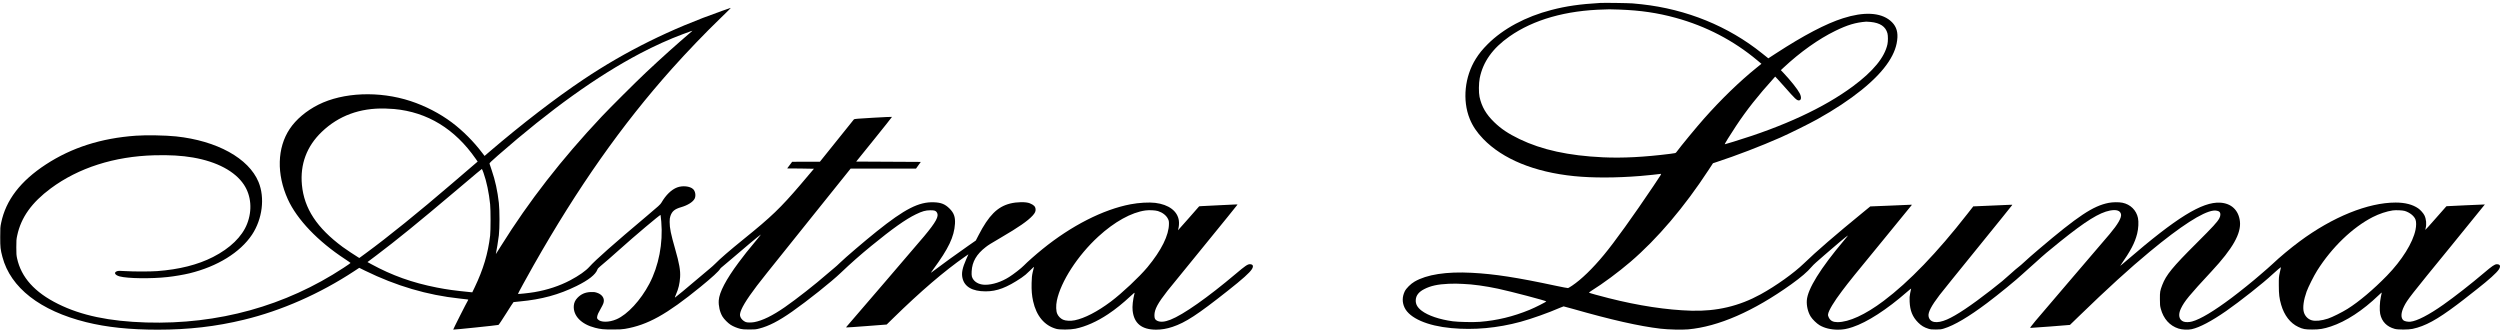 <?xml version="1.0" standalone="no"?>
<!DOCTYPE svg PUBLIC "-//W3C//DTD SVG 20010904//EN"
 "http://www.w3.org/TR/2001/REC-SVG-20010904/DTD/svg10.dtd">
<svg version="1.0" xmlns="http://www.w3.org/2000/svg"
 width="7295pt" height="962pt" viewBox="0 0 7295 962"
 preserveAspectRatio="xMidYMid meet">
<g transform="translate(0,962) scale(0.1,-0.1)"
fill="#000000" stroke="none">
<path d="M46695 9534 c-596 -35 -992 -92 -1425 -205 -751 -194 -1408 -547
-1860 -999 -150 -150 -248 -270 -345 -425 -326 -518 -397 -1211 -179 -1751 84
-209 210 -397 394 -587 571 -591 1494 -969 2650 -1086 540 -55 1227 -53 1935
4 198 17 536 51 592 61 32 6 25 -6 -207 -350 -597 -887 -1137 -1639 -1446
-2011 -334 -404 -662 -721 -929 -900 -54 -36 -108 -68 -119 -71 -12 -2 -167
27 -346 65 -1148 246 -1797 346 -2465 381 -739 39 -1314 -50 -1669 -258 -111
-64 -242 -195 -285 -282 -77 -160 -79 -323 -5 -478 146 -305 662 -531 1364
-596 661 -62 1348 1 2020 184 323 88 815 263 1149 409 52 22 100 41 107 41 8
0 123 -31 256 -69 1141 -326 1951 -509 2573 -582 227 -26 623 -36 802 -20 888
80 1909 527 3013 1316 284 204 471 364 592 508 26 32 85 90 130 129 45 38 154
134 242 212 268 237 674 576 691 576 3 0 -52 -69 -123 -152 -684 -812 -1056
-1411 -1079 -1742 -11 -161 32 -343 113 -473 51 -82 173 -201 258 -252 142
-85 331 -131 537 -131 149 0 261 20 428 76 427 142 1002 514 1585 1024 71 63
127 106 123 97 -4 -10 -16 -68 -28 -130 -18 -93 -21 -134 -16 -247 11 -266 84
-446 247 -610 94 -94 172 -142 300 -182 65 -20 95 -23 220 -23 128 1 155 4
232 28 306 94 722 340 1263 746 333 250 863 683 1035 846 52 50 117 108 145
130 27 22 138 120 245 219 218 200 367 326 707 599 745 598 1140 843 1451 903
189 36 299 0 323 -105 22 -99 -89 -294 -333 -583 -40 -48 -583 -682 -1206
-1410 -1060 -1236 -1132 -1323 -1105 -1326 15 -1 281 18 591 42 l563 45 262
254 c833 808 1475 1393 2067 1883 908 751 1537 1157 1857 1199 73 10 157 -10
183 -42 31 -40 27 -112 -10 -182 -59 -111 -179 -241 -665 -726 -700 -697 -888
-927 -1000 -1220 -65 -171 -70 -201 -69 -410 0 -171 3 -200 26 -286 78 -291
260 -494 516 -576 106 -35 277 -43 388 -18 228 50 575 233 999 527 404 281
1092 824 1351 1068 56 52 137 124 179 159 64 53 77 60 71 40 -3 -13 -18 -80
-33 -149 -26 -117 -28 -141 -27 -365 0 -262 14 -381 69 -570 90 -309 266 -536
500 -645 137 -64 195 -75 405 -75 217 0 332 19 545 89 443 147 931 465 1393
910 50 49 92 85 92 80 0 -5 -12 -61 -26 -124 -34 -153 -43 -390 -20 -500 48
-225 192 -373 426 -437 94 -26 400 -25 520 1 369 80 709 265 1295 705 134 100
187 142 580 451 354 278 574 476 640 576 63 95 41 154 -56 154 -63 0 -136 -49
-379 -256 -363 -309 -859 -697 -1185 -926 -421 -297 -771 -477 -960 -495 -73
-7 -165 11 -200 38 -85 68 -79 221 16 412 96 192 174 293 1378 1765 540 662
981 1205 979 1206 -1 1 -254 -9 -561 -24 l-558 -27 -23 -24 c-13 -13 -150
-169 -306 -347 -155 -177 -285 -321 -287 -318 -2 2 0 21 6 42 33 121 19 272
-35 382 -30 61 -118 160 -180 202 -164 113 -383 170 -659 170 -804 0 -1838
-418 -2805 -1136 -262 -194 -579 -458 -785 -654 -49 -47 -117 -108 -150 -135
-33 -27 -132 -113 -220 -190 -184 -162 -586 -486 -820 -661 -524 -393 -914
-627 -1158 -694 -86 -24 -188 -26 -248 -5 -136 48 -168 199 -81 380 105 219
239 381 900 1093 614 660 863 1101 823 1453 -38 328 -252 529 -580 546 -524
27 -1269 -434 -2711 -1676 -118 -102 -208 -176 -200 -164 308 443 422 660 492
933 38 149 48 346 24 460 -48 228 -220 397 -454 445 -103 21 -280 19 -400 -4
-454 -88 -894 -381 -2042 -1356 -162 -137 -347 -299 -410 -360 -64 -60 -145
-131 -181 -157 -35 -25 -129 -106 -209 -179 -185 -169 -320 -282 -595 -495
-585 -455 -1005 -736 -1280 -856 -304 -132 -511 -94 -540 99 -16 111 82 299
321 613 56 74 557 695 1113 1379 556 685 1011 1248 1011 1253 0 4 -35 5 -77 2
-104 -7 -964 -44 -1019 -44 l-42 0 -174 -222 c-878 -1126 -1701 -1981 -2443
-2538 -535 -402 -1013 -621 -1348 -620 -133 1 -206 41 -253 136 -22 44 -25 62
-20 98 16 106 171 364 408 677 206 274 368 474 1217 1507 449 547 818 998 819
1003 3 6 -21 8 -60 4 -34 -3 -308 -15 -608 -26 l-545 -22 -215 -176 c-796
-650 -1372 -1148 -1721 -1487 -291 -282 -815 -656 -1265 -903 -625 -343 -1280
-498 -2017 -477 -715 20 -1547 146 -2417 367 -271 68 -561 149 -573 159 -4 3
28 28 70 55 348 217 787 543 1138 843 787 674 1574 1600 2285 2688 l125 191
100 33 c562 183 1307 469 1870 718 279 124 837 400 1075 533 1002 558 1737
1150 2082 1679 162 248 242 471 255 710 10 207 -57 363 -212 491 -288 237
-768 261 -1375 67 -500 -159 -1143 -496 -1957 -1025 l-223 -145 -24 19 c-13
10 -85 68 -160 128 -985 791 -2198 1285 -3511 1430 -77 8 -196 20 -265 26
-123 10 -827 20 -945 13z m566 -194 c606 -22 1107 -95 1634 -240 889 -244
1688 -660 2382 -1240 l122 -102 -137 -110 c-504 -407 -1038 -924 -1542 -1493
-223 -252 -667 -790 -805 -977 -19 -26 -28 -28 -180 -47 -756 -95 -1387 -128
-1965 -101 -999 47 -1779 217 -2430 531 -329 159 -537 298 -739 494 -237 229
-365 450 -428 737 -27 126 -24 396 5 546 95 478 377 874 867 1217 704 493
1652 763 2770 788 61 2 126 4 145 5 19 1 155 -3 301 -8z m7321 -360 c281 -27
441 -135 494 -334 18 -66 18 -233 0 -316 -82 -384 -417 -792 -1012 -1232 -845
-624 -2010 -1165 -3477 -1612 -136 -42 -252 -76 -257 -76 -14 0 139 250 325
530 313 472 636 881 1108 1403 l37 42 76 -80 c41 -44 132 -145 202 -225 301
-343 351 -390 412 -390 72 0 83 94 24 208 -61 119 -262 371 -467 589 l-82 86
75 70 c486 455 1021 836 1515 1077 354 173 592 244 900 268 11 1 68 -3 127 -8z
m15588 -5515 c150 -46 280 -151 316 -257 23 -65 22 -179 -1 -293 -77 -378
-396 -889 -835 -1340 -392 -402 -811 -756 -1149 -968 -160 -100 -448 -244
-571 -284 -189 -62 -368 -80 -476 -48 -110 32 -198 125 -229 240 -36 131 -5
354 81 595 47 131 216 469 309 615 427 677 1029 1257 1622 1561 186 95 409
169 584 194 92 13 284 4 349 -15z m-27475 -2130 c272 -9 656 -62 1020 -140
381 -82 1400 -350 1405 -370 3 -13 -322 -178 -485 -245 -481 -198 -949 -311
-1450 -351 -190 -15 -635 -6 -795 16 -387 53 -717 165 -905 307 -127 97 -180
193 -173 316 7 131 88 234 246 315 188 97 396 142 712 156 85 4 182 6 215 4
33 -1 128 -5 210 -8z"/>
<path d="M21065 9301 c-1506 -530 -2802 -1172 -4035 -1996 -825 -552 -1804
-1305 -2753 -2117 l-137 -118 -67 87 c-250 331 -568 650 -888 890 -351 263
-772 481 -1205 624 -911 299 -1965 258 -2690 -106 -352 -177 -653 -431 -837
-708 -366 -550 -386 -1318 -54 -2051 268 -590 877 -1228 1669 -1746 88 -58
161 -109 161 -113 1 -4 -90 -68 -202 -141 -1697 -1115 -3659 -1659 -5760
-1596 -1079 33 -1894 204 -2572 541 -683 338 -1076 776 -1197 1332 -19 88 -22
132 -22 322 0 201 2 231 27 346 111 523 423 960 977 1371 812 602 1855 935
3025 967 443 12 800 -9 1125 -65 698 -120 1228 -402 1487 -792 214 -322 249
-748 93 -1145 -146 -373 -495 -712 -995 -967 -443 -226 -986 -363 -1630 -411
-210 -15 -679 -15 -925 0 -160 10 -203 10 -239 -1 -111 -34 -73 -115 71 -154
233 -62 919 -71 1398 -18 197 21 477 69 641 109 814 199 1478 610 1822 1126
304 458 381 1077 191 1538 -287 693 -1213 1204 -2409 1331 -307 32 -875 42
-1175 20 -1011 -73 -1865 -346 -2619 -837 -742 -484 -1171 -1042 -1307 -1703
-27 -129 -28 -148 -28 -415 0 -305 6 -359 65 -584 237 -896 1101 -1569 2444
-1902 600 -149 1272 -219 2089 -219 900 0 1698 92 2513 290 1099 266 2216 759
3217 1417 l149 98 170 -84 c906 -444 1820 -713 2757 -812 280 -29 263 -26 246
-52 -42 -68 -437 -849 -432 -855 8 -7 1293 126 1321 137 11 5 109 150 225 336
113 180 209 329 215 330 5 2 89 10 185 19 631 58 1140 197 1655 451 349 172
554 333 606 478 9 27 35 56 89 100 116 94 343 293 572 498 419 377 1170 1010
1183 997 3 -2 12 -92 21 -198 53 -630 -73 -1286 -348 -1810 -254 -482 -638
-898 -958 -1036 -219 -95 -466 -96 -546 -1 -22 27 -25 36 -19 75 8 57 37 121
107 242 70 123 88 169 88 231 0 102 -81 191 -212 230 -59 18 -87 21 -176 17
-160 -8 -277 -60 -383 -170 -66 -69 -99 -142 -106 -232 -21 -291 219 -539 622
-641 164 -42 247 -50 510 -50 195 0 274 4 358 18 664 112 1216 418 2207 1226
331 269 543 464 572 525 5 12 40 44 76 72 37 28 159 131 272 229 329 286 793
672 839 700 8 5 -29 -44 -82 -108 -316 -380 -402 -489 -564 -707 -368 -496
-563 -867 -580 -1103 -11 -159 31 -345 108 -473 45 -75 158 -190 239 -242 72
-47 184 -93 288 -119 51 -13 112 -17 252 -18 170 0 194 2 295 28 278 71 565
218 960 495 447 313 1153 875 1420 1132 286 273 573 526 890 785 614 502 1005
779 1300 921 185 90 282 117 420 118 125 1 162 -12 195 -67 65 -105 -27 -275
-375 -692 -118 -142 -2175 -2540 -2258 -2632 -11 -13 -18 -25 -15 -28 3 -3
270 15 593 40 l588 45 181 177 c808 791 1509 1391 2107 1806 l97 67 -64 -145
c-112 -254 -142 -402 -110 -546 57 -257 288 -391 676 -391 328 -1 618 109
1045 396 89 60 153 114 248 209 75 76 123 119 118 104 -6 -14 -22 -81 -37
-149 -22 -102 -28 -156 -32 -316 -5 -219 7 -363 44 -532 96 -430 330 -710 674
-806 103 -29 407 -27 560 4 296 60 630 208 955 425 215 143 431 317 659 530
98 92 118 107 112 84 -50 -200 -70 -387 -56 -514 41 -371 265 -552 682 -553
160 0 317 26 480 81 380 126 729 354 1613 1053 435 343 637 525 704 630 57 91
34 146 -60 146 -64 0 -136 -49 -409 -280 -818 -691 -1534 -1194 -1905 -1339
-172 -67 -295 -77 -390 -31 -62 30 -80 69 -79 165 3 170 97 346 382 710 48 61
526 649 1064 1307 538 659 978 1202 978 1207 0 4 -19 7 -42 5 -24 -2 -252 -13
-508 -24 -256 -11 -488 -23 -517 -26 l-52 -5 -307 -350 c-168 -192 -308 -349
-310 -349 -1 0 2 15 7 33 20 68 28 172 18 247 -37 278 -292 471 -689 520 -179
22 -479 5 -719 -41 -801 -152 -1729 -625 -2571 -1308 -206 -167 -446 -379
-545 -481 -74 -77 -295 -249 -428 -333 -223 -142 -483 -227 -697 -227 -146 0
-271 53 -342 145 -51 68 -62 114 -55 248 14 280 143 501 412 708 82 63 128 92
439 274 524 306 783 486 926 641 72 80 93 125 88 189 -7 80 -49 123 -170 173
-113 46 -376 42 -574 -8 -371 -95 -623 -348 -919 -922 l-81 -157 -214 -149
c-278 -192 -824 -587 -1079 -781 -27 -21 -16 -1 52 91 445 602 609 947 633
1328 12 199 -31 317 -160 445 -131 129 -243 174 -456 182 -437 16 -847 -193
-1670 -852 -358 -287 -914 -762 -1070 -914 -57 -56 -126 -118 -152 -138 -27
-19 -130 -107 -231 -195 -318 -280 -893 -731 -1224 -960 -360 -250 -657 -395
-893 -438 -91 -16 -208 -15 -250 3 -108 47 -178 145 -166 233 20 148 174 405
494 828 119 157 126 166 1644 2059 l1089 1357 954 0 954 0 70 98 70 97 -943 5
-942 5 524 649 c287 356 522 651 520 655 -2 4 -250 -8 -551 -25 -466 -27 -550
-34 -560 -48 -7 -9 -232 -290 -502 -625 l-490 -610 -405 -1 -405 -1 -73 -97
-73 -97 390 -3 c215 -1 391 -5 391 -7 0 -3 -176 -211 -392 -463 -585 -683
-849 -937 -1648 -1582 -420 -340 -704 -585 -840 -725 -36 -37 -110 -103 -165
-148 -55 -44 -219 -183 -365 -307 -277 -237 -613 -515 -641 -531 -12 -6 -4 20
26 89 73 166 108 312 120 502 13 195 -24 404 -142 815 -128 448 -163 616 -163
798 0 82 5 122 21 169 48 144 125 207 314 262 194 56 348 154 395 250 41 87
20 216 -46 278 -92 86 -308 108 -466 48 -166 -63 -328 -220 -458 -444 -32 -54
-80 -98 -420 -384 -970 -816 -1500 -1285 -1681 -1487 -106 -119 -303 -258
-560 -394 -311 -164 -667 -282 -1046 -346 -150 -26 -471 -60 -479 -52 -5 5
250 473 454 832 1292 2277 2573 4098 4044 5745 425 476 974 1048 1402 1460
258 249 322 314 304 309 -2 0 -115 -40 -253 -88z m-866 -585 c-466 -399 -886
-775 -1354 -1215 -283 -266 -1038 -1018 -1286 -1281 -1170 -1243 -2126 -2472
-2940 -3777 -78 -126 -144 -230 -147 -233 -3 -3 -2 8 2 25 16 67 66 380 83
520 24 207 24 724 0 943 -39 347 -107 660 -208 952 -33 96 -63 184 -65 195 -4
16 45 64 253 246 1533 1339 2877 2303 4143 2970 410 216 856 418 1245 562 255
95 290 107 274 93z m-8699 -2277 c974 -90 1775 -580 2382 -1454 l56 -80 -242
-207 c-132 -113 -362 -311 -511 -438 -954 -820 -1868 -1559 -2510 -2029 l-190
-139 -35 21 c-76 44 -360 234 -450 300 -755 559 -1125 1122 -1190 1812 -56
602 140 1127 580 1548 492 471 1114 700 1850 680 85 -2 202 -8 260 -14z m2610
-1866 c88 -246 158 -580 192 -913 17 -168 17 -769 0 -915 -61 -523 -200 -987
-452 -1512 l-69 -143 -53 5 c-465 46 -681 76 -983 135 -716 141 -1304 351
-1911 682 l-111 61 261 196 c582 438 1224 960 2301 1871 641 542 769 649 776
650 4 0 26 -53 49 -117z m19680 -1112 c133 -42 240 -125 290 -225 26 -52 30
-70 30 -146 0 -332 -219 -775 -629 -1269 -234 -281 -742 -758 -1066 -1001
-395 -295 -766 -487 -1055 -546 -121 -24 -267 -17 -341 18 -72 33 -134 95
-167 167 -38 80 -43 242 -13 389 115 556 607 1317 1211 1870 470 431 965 705
1375 761 108 15 288 6 365 -18z"/>
</g>
</svg>
